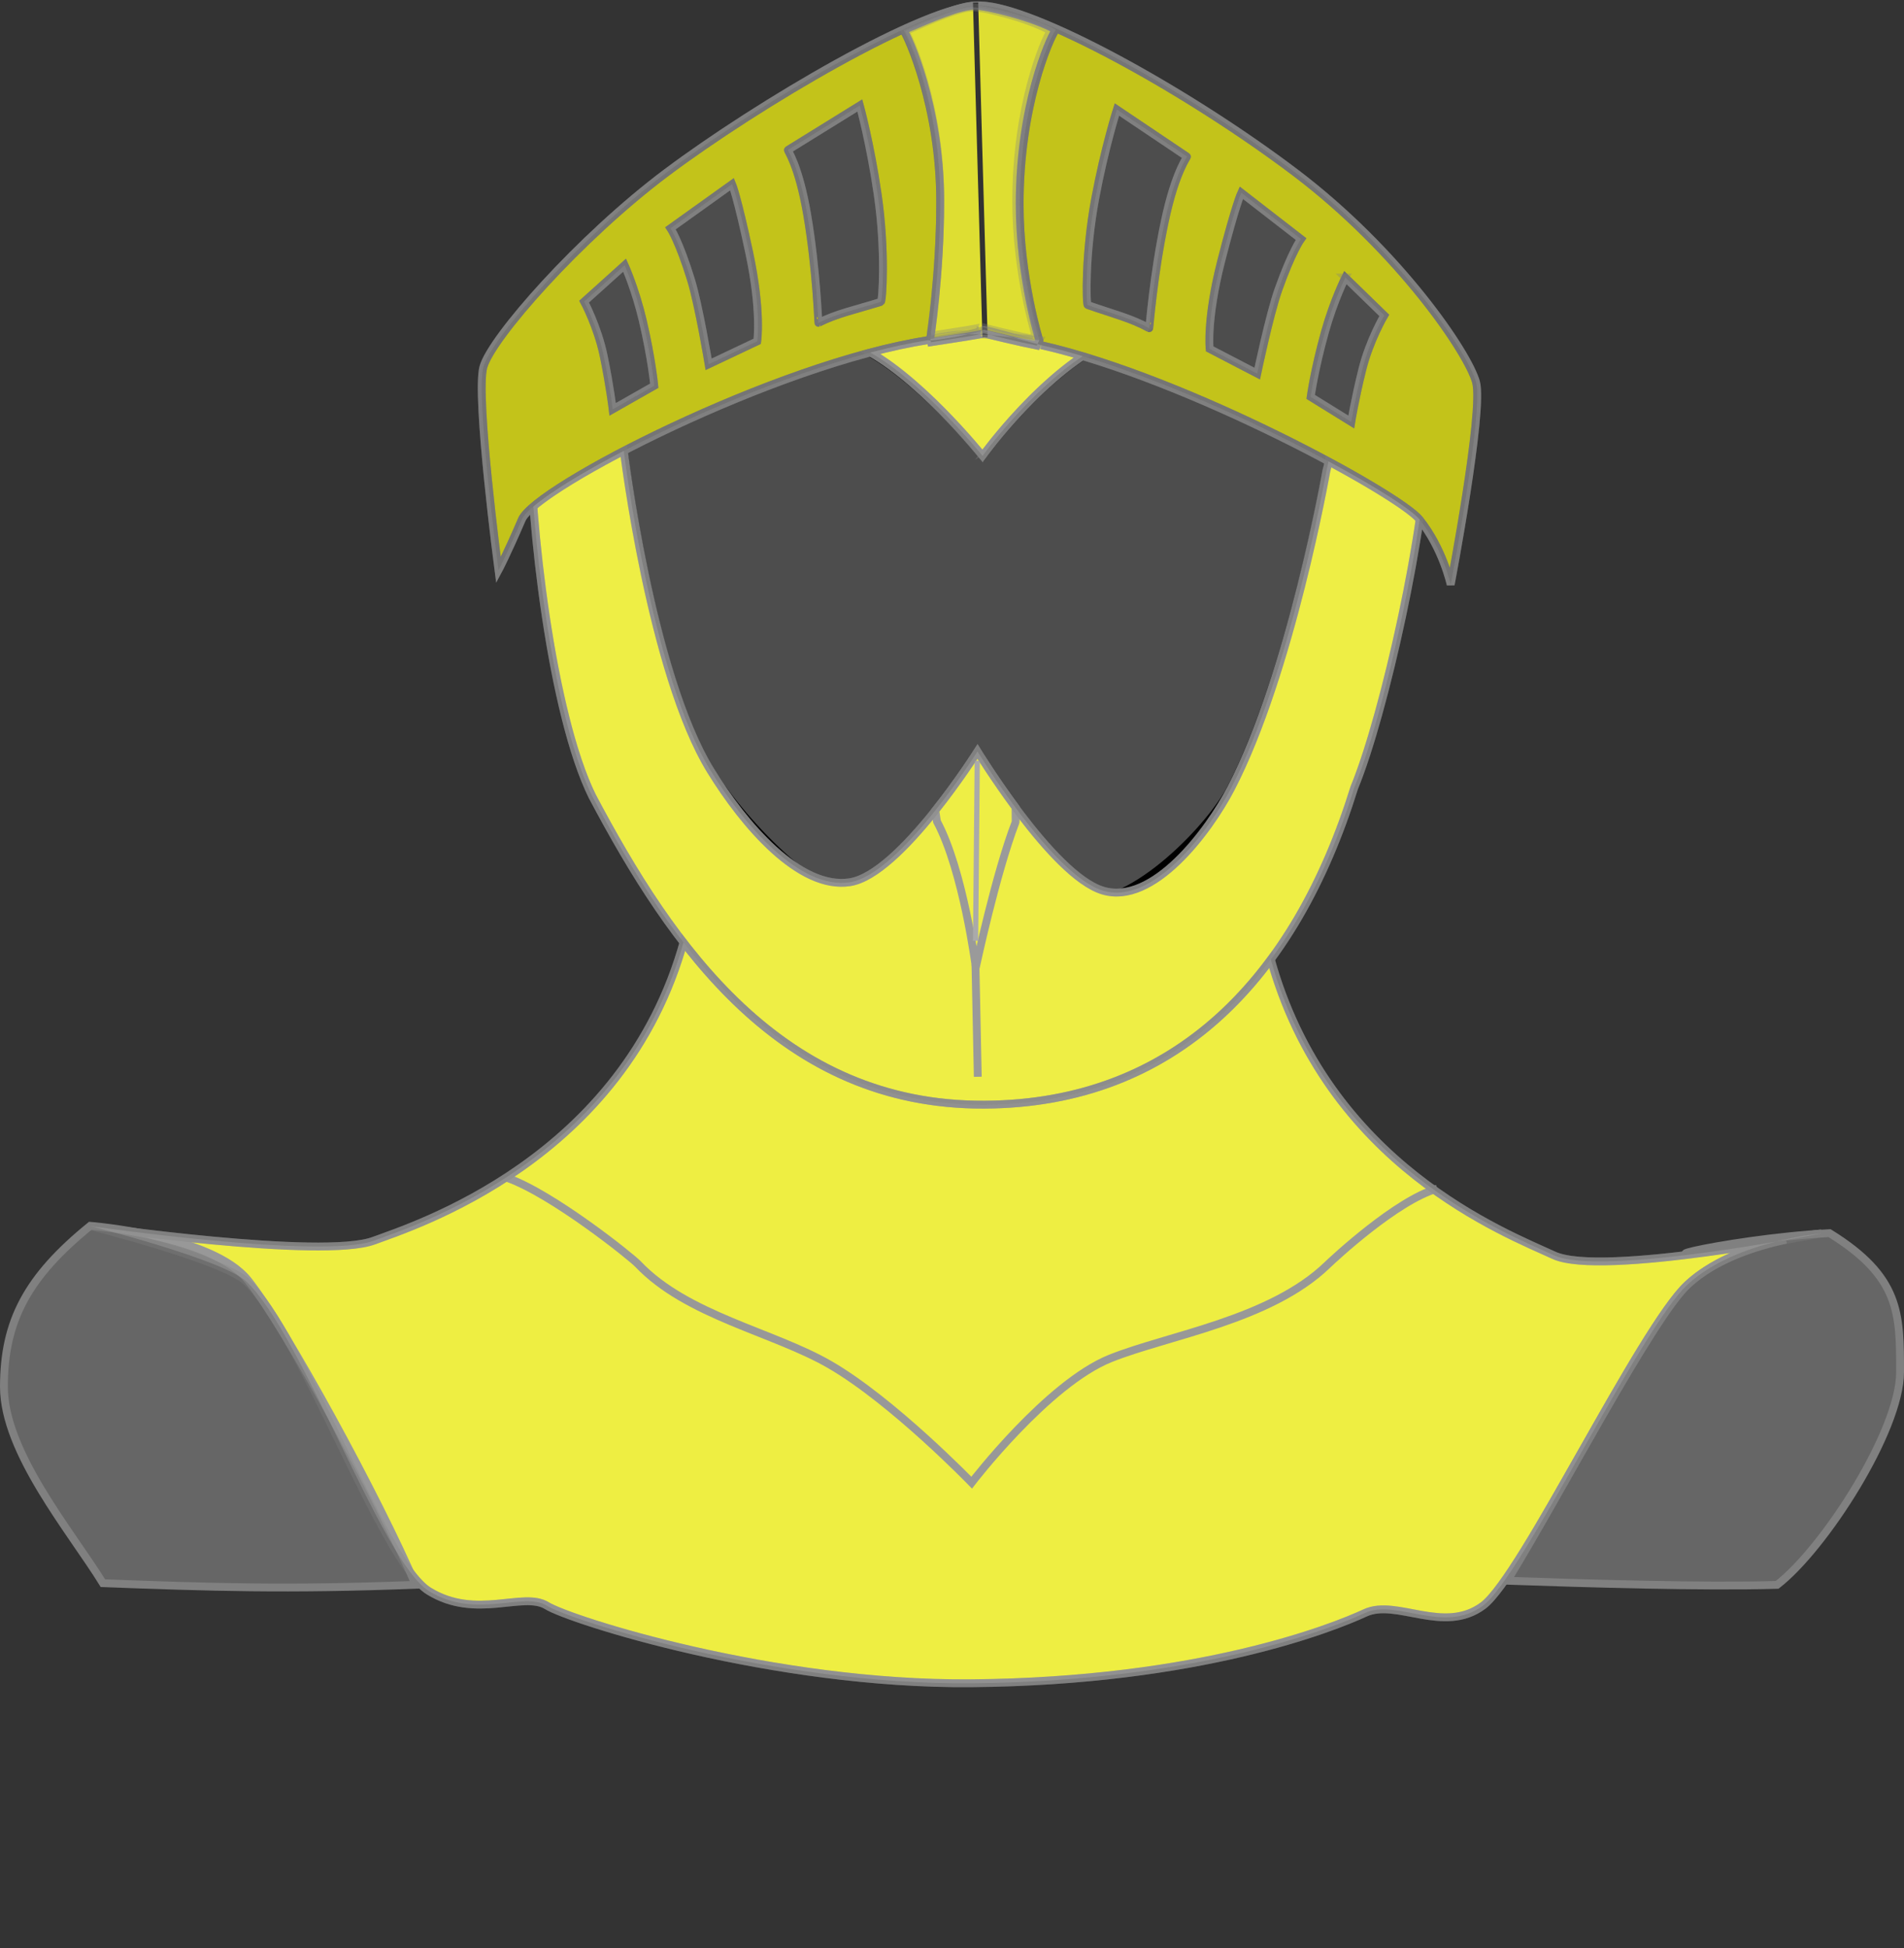 <?xml version="1.0" encoding="UTF-8" standalone="no"?>
<svg
   xmlns:dc="http://purl.org/dc/elements/1.1/"
   xmlns:cc="http://creativecommons.org/ns#"
   xmlns:rdf="http://www.w3.org/1999/02/22-rdf-syntax-ns#"
   xmlns:svg="http://www.w3.org/2000/svg"
   xmlns="http://www.w3.org/2000/svg"
   id="svg2448"
   height="746.244"
   width="729.209"
   version="1.0">

  <rect width="100%" height="100%" fill="#333333" stroke="none"/>

  <g
     id="layer1"
     transform="translate(-8.669,-181.648)">
    <path
       style="fill:#ffff00;fill-rule:evenodd;stroke:#808080;stroke-width:3;stroke-linecap:butt;stroke-linejoin:miter;stroke-miterlimit:4;stroke-dasharray:none;stroke-opacity:1;display:inline"
       id="path2072"
       d="M 270.714,541.709 C 247.589,625.986 166.868,651.277 151.802,656.868 C 132.218,664.135 43.326,651.277 43.326,651.277 C 43.326,651.277 93.879,664.012 102.916,672.401 C 124.443,692.386 154.815,779.865 172.894,791.047 C 190.974,802.228 209.053,791.047 218.092,796.637 C 227.132,802.228 304.804,827.023 380.709,826.367 C 468.14,825.611 519.414,805.024 531.467,799.433 C 543.52,793.842 561.599,807.819 576.665,796.637 C 591.731,785.456 636.93,690.413 655.009,673.641 C 673.088,656.868 706.234,654.073 706.234,654.073 C 706.234,654.073 621.863,670.845 603.784,662.459 C 585.705,654.073 516.676,627.844 495.021,547.802" />
    <path
       style="fill:#666666;fill-rule:evenodd;stroke:#808080;stroke-width:3;stroke-linecap:butt;stroke-linejoin:miter;stroke-miterlimit:4;stroke-dasharray:none;stroke-opacity:1;display:inline"
       id="path2074"
       d="M 43.247,651.156 C 19.141,670.724 10.169,687.653 10.169,712.812 C 10.169,737.97 36.035,768.482 48.088,788.05 C 88.701,789.555 118.72,790.571 167.855,788.655 C 153.655,755.451 117.776,689.603 103.638,671.989 C 89.825,654.782 43.247,651.156 43.247,651.156 z" />
    <path
       style="fill:#666666;fill-rule:evenodd;stroke:#808080;stroke-width:3;stroke-linecap:butt;stroke-linejoin:miter;stroke-miterlimit:4;stroke-dasharray:none;stroke-opacity:1;display:inline"
       id="path2076"
       d="M 709.368,653.971 C 668.629,656.039 617.505,669.015 692.677,656.505 C 681.403,658.935 665.836,663.669 655.047,673.678 C 641.557,686.193 605.818,754.793 585.915,787.109 C 615.091,788.131 660.997,789.524 689.28,788.688 C 707.359,774.711 736.377,729.544 736.377,707.181 C 736.377,684.818 736.487,670.743 709.368,653.971 z" />
    <path
       style="fill:none;fill-rule:evenodd;stroke:#808080;stroke-width:3;stroke-linecap:butt;stroke-linejoin:miter;stroke-miterlimit:4;stroke-dasharray:none;stroke-opacity:1;display:inline"
       id="path2085"
       d="M 203.112,632.879 C 220.328,639.015 250.32,662.976 252.986,665.784 C 271.846,685.651 304.765,691.748 326.568,704.39 C 350.674,718.367 380.806,749.533 380.806,749.533 C 380.806,749.533 409.852,711.6 433.958,701.937 C 456.01,693.097 495.087,687.347 517.058,666.121 C 519.411,663.848 543.539,641.342 559.083,636.95" />
    <path
       style="fill:#4d4d4d;fill-rule:evenodd;stroke:#000000;stroke-width:3;stroke-linecap:butt;stroke-linejoin:miter;stroke-miterlimit:4;stroke-dasharray:none;stroke-opacity:1;display:inline"
       id="path2141"
       d="M 247.422,353.473 C 247.422,353.473 257.748,439.46 280.688,476.747 C 293.536,497.631 325.658,530.871 344.93,527.888 C 364.203,524.905 383.02,499.334 383.02,499.334 C 383.02,499.334 400.915,520.218 420.187,526.185 C 439.46,532.151 471.567,499.922 480.073,483.571 C 502.95,439.594 516.784,362.098 516.784,362.098 C 516.784,362.098 526.421,332.264 494.3,323.314 C 462.178,314.364 452.087,304.263 435.103,311.598 C 408.951,322.891 385.088,356.131 385.088,356.131 C 385.088,356.131 359.391,324.594 337.595,314.581 C 320.082,306.535 282.755,294.554 263.483,306.488 C 244.21,318.421 247.422,353.473 247.422,353.473 z" />
    <path
       style="fill:#ffff00;fill-rule:evenodd;stroke:#808080;stroke-width:3;stroke-linecap:butt;stroke-linejoin:miter;stroke-miterlimit:4;stroke-dasharray:none;stroke-opacity:1;display:inline"
       id="path2143"
       d="M 362.985,261.026 C 281.195,262.139 211.585,323.46 211.585,344.556 C 211.585,382.055 219.957,455.129 235.524,486.677 C 266.026,544.335 307.901,605.122 385.63,604.761 C 459.187,604.42 504.878,555.776 527.325,483.372 C 538.933,455.246 555.146,381.608 555.146,349.964 C 559.689,354.183 520.441,258.916 362.985,261.026 z M 280.815,301.589 C 300.264,300.301 324.616,308.474 337.751,314.509 C 359.547,324.522 384.983,356.274 384.983,356.274 C 384.983,356.274 408.973,322.798 435.126,311.504 C 452.11,304.17 462.206,314.272 494.327,323.223 C 526.449,332.173 516.649,361.983 516.649,361.983 C 516.649,361.983 502.971,439.696 480.093,483.672 C 471.587,500.023 450.222,528.691 430.949,522.724 C 411.676,516.758 383.042,469.471 383.042,469.471 C 383.042,469.471 353.437,516.573 334.164,519.556 C 314.892,522.54 293.663,497.645 280.815,476.762 C 257.874,439.475 247.494,353.57 247.494,353.57 C 247.494,353.57 244.073,318.33 263.345,306.396 C 268.164,303.413 274.331,302.018 280.815,301.589 z" />
    <path
       style="fill:#ffff00;fill-rule:evenodd;stroke:#808080;stroke-width:3;stroke-linecap:butt;stroke-linejoin:miter;stroke-miterlimit:4;stroke-dasharray:none;stroke-opacity:1;display:inline"
       id="path2197"
       d="M 384.147,183.713 C 404.509,184.146 462.969,216.137 504.75,247.748 C 544.543,277.855 570.979,316.903 573.969,328.008 C 576.958,339.114 564.26,405.569 564.26,405.569 C 564.26,405.569 561.271,391.687 552.303,380.581 C 544.454,370.861 463.651,326.616 407.537,313.872 C 407.844,313.971 385.665,307.687 385.341,307.979 C 384.81,308.932 364.901,312.641 364.203,311.912 C 305.741,320.898 213.822,368.319 208.541,380.581 C 202.563,394.463 199.573,400.016 199.573,400.016 C 199.573,400.016 190.797,333.383 193.787,322.277 C 196.776,311.172 230.59,272.735 263.938,247.748 C 298.836,221.599 363.686,183.278 384.147,183.713 z" />
    <path
       style="fill:#4d4d4d;fill-rule:evenodd;stroke:#808080;stroke-width:3;stroke-linecap:butt;stroke-linejoin:miter;stroke-miterlimit:4;stroke-dasharray:none;stroke-opacity:1;display:inline"
       id="path2200"
       d="M 310.461,239.078 L 337.979,222.035 C 337.979,222.035 342.011,236.729 344.841,256.285 C 347.97,277.918 346.646,297.093 346.046,297.279 C 336.138,300.352 329.183,301.755 322.132,305.313 C 322.019,305.357 321.4,285.064 317.841,264.062 C 314.489,244.284 309.994,239.078 310.461,239.078 z" />
    <path
       style="fill:#4d4d4d;fill-rule:evenodd;stroke:#808080;stroke-width:3;stroke-linecap:butt;stroke-linejoin:miter;stroke-miterlimit:4;stroke-dasharray:none;stroke-opacity:1;display:inline"
       id="path2202"
       d="M 265.458,269.085 L 289.054,252.184 C 289.054,252.184 291.061,256.933 295.647,278.579 C 300.413,301.07 298.677,312.381 298.677,312.381 L 280.066,321.195 C 280.066,321.195 276.33,298.605 273.308,288.8 C 268.752,274.014 265.458,269.085 265.458,269.085 z" />
    <path
       style="fill:#4d4d4d;fill-rule:evenodd;stroke:#808080;stroke-width:3;stroke-linecap:butt;stroke-linejoin:miter;stroke-miterlimit:4;stroke-dasharray:none;stroke-opacity:1;display:inline"
       id="path2204"
       d="M 247.892,283.205 C 247.892,283.205 251.936,292.125 254.803,304.253 C 258.258,318.873 259.247,329.382 259.247,329.382 L 243.312,338.436 C 243.312,338.436 242.332,329.958 239.913,318.179 C 237.581,306.826 232.375,297.177 232.375,297.177 L 247.892,283.205 z" />
    <path
       style="fill:#ffff00;fill-rule:evenodd;stroke:#808080;stroke-width:3;stroke-linecap:butt;stroke-linejoin:miter;stroke-miterlimit:4;stroke-dasharray:none;stroke-opacity:1;display:inline"
       id="path2231"
       d="M 382.071,183.805 C 376.626,183.69 364.788,188.787 354.687,193.202 C 356.35,195.622 368.754,222.257 368.754,258.957 C 368.754,287.077 364.926,311.504 364.926,311.504 L 365.249,312.706 C 373.553,311.387 386.364,309.584 385.34,309.288 C 385.971,309.551 399.892,312.894 405.731,314.022 L 406.702,311.918 C 406.702,311.918 399.189,287.988 399.189,259.868 C 399.189,222.103 410.485,196.756 412.955,193.056 C 404.702,188.337 386.765,183.905 382.071,183.805 z" />
    <path
       style="fill:#4d4d4d;fill-rule:evenodd;stroke:#808080;stroke-width:3;stroke-linecap:butt;stroke-linejoin:miter;stroke-miterlimit:4;stroke-dasharray:none;stroke-opacity:1;display:inline"
       id="path2238"
       d="M 463.217,241.601 L 436.427,223.585 C 436.427,223.585 431.787,238.123 428.148,257.563 C 424.122,279.068 424.648,298.276 425.24,298.484 C 435.013,301.909 441.904,303.56 448.803,307.369 C 448.914,307.417 450.375,287.16 454.804,266.302 C 458.975,246.659 463.683,241.618 463.217,241.601 z" />
    <path
       style="fill:#4d4d4d;fill-rule:evenodd;stroke:#808080;stroke-width:3;stroke-linecap:butt;stroke-linejoin:miter;stroke-miterlimit:4;stroke-dasharray:none;stroke-opacity:1;display:inline"
       id="path2240"
       d="M 506.94,273.198 L 484.063,255.464 C 484.063,255.464 481.86,260.138 476.378,281.604 C 470.682,303.907 471.946,315.272 471.946,315.272 L 490.177,324.747 C 490.177,324.747 494.849,302.307 498.276,292.617 C 503.443,278.005 506.94,273.198 506.94,273.198 z" />
    <path
       style="fill:#4d4d4d;fill-rule:evenodd;stroke:#808080;stroke-width:3;stroke-linecap:butt;stroke-linejoin:miter;stroke-miterlimit:4;stroke-dasharray:none;stroke-opacity:1;display:inline"
       id="path2242"
       d="M 523.906,287.938 C 523.906,287.938 519.494,296.706 516.126,308.722 C 512.066,323.208 510.641,333.673 510.641,333.673 L 526.188,343.291 C 526.188,343.291 527.52,334.855 530.426,323.171 C 533.227,311.91 538.83,302.455 538.83,302.455 L 523.906,287.938 z" />
    <path
       style="fill:#ffff00;fill-rule:evenodd;stroke:#808080;stroke-width:3;stroke-linecap:butt;stroke-linejoin:miter;stroke-miterlimit:4;stroke-dasharray:none;stroke-opacity:1;display:inline"
       id="path2312"
       d="M 383.042,469.55 C 383.042,469.55 376.13,480.433 366.867,492.086 L 367.514,496.292 C 377.606,515.039 382.395,552.179 382.395,552.179 C 382.395,552.179 390.031,516.31 397.6,496.593 C 397.728,496.528 397.56,492.514 397.6,490.884 C 389.335,479.665 383.042,469.55 383.042,469.55 z" />
    <path
       style="fill:none;fill-rule:evenodd;stroke:#808080;stroke-width:3;stroke-linecap:butt;stroke-linejoin:miter;stroke-miterlimit:4;stroke-dasharray:none;stroke-opacity:1;display:inline"
       id="path2317"
       d="M 382.255,550.995 L 383.147,594.077" />
    <path
       style="fill:#808080;fill-rule:evenodd;stroke:#000000;stroke-width:2;stroke-linecap:butt;stroke-linejoin:miter;stroke-miterlimit:4;stroke-dasharray:none;stroke-opacity:1;display:inline"
       id="path4305"
       d="M 382.303,182.648 L 385.915,310.873" />
    <path
       style="fill:none;fill-rule:evenodd;stroke:#999999;stroke-width:2;stroke-linecap:butt;stroke-linejoin:miter;stroke-miterlimit:4;stroke-dasharray:none;stroke-opacity:1;display:inline"
       id="path4310"
       d="M 382.945,473.057 L 382.307,542.017" />
    <path
       style="display:inline;opacity:0.339;fill:#4d4d4d;fill-opacity:1;fill-rule:evenodd;stroke:#808080;stroke-width:3;stroke-linecap:butt;stroke-linejoin:miter;stroke-miterlimit:4;stroke-dasharray:none;stroke-opacity:1"
       id="path6106"
       d="m 384.125,183.733 c -0.639,-0.014 -1.314,0.028 -2.038,0.089 4.693,0.1 22.621,4.495 30.873,9.213 -2.471,3.7 -13.776,29.076 -13.776,66.841 -1.1e-4,28.12 7.53,52.046 7.53,52.046 l -0.709,1.506 c 0.191,0.053 1.572,0.45 1.55,0.443 56.113,12.745 136.906,56.987 144.755,66.708 8.968,11.106 11.96,24.982 11.96,24.982 0,0 12.69,-66.455 9.701,-77.56 C 570.983,316.896 544.533,277.846 504.74,247.739 462.959,216.128 404.488,184.166 384.125,183.733 Z m 21.882,129.695 c -2.489,-0.692 -20.384,-5.72 -20.686,-5.448 -0.475,0.852 -16.353,3.908 -20.243,4.031 l 0.177,0.709 c 8.045,-1.278 20.325,-3.035 20.154,-3.411 0.831,0.309 14.538,3.576 20.331,4.695 z m -40.928,-1.417 -0.133,-0.487 c 0,0 3.809,-24.458 3.809,-52.578 0,-36.701 -12.423,-63.313 -14.086,-65.733 6.313,-2.759 13.317,-5.81 19.002,-7.663 -26.859,7.822 -79.497,39.546 -109.718,62.19 -33.348,24.987 -67.174,63.443 -70.163,74.548 -2.989,11.106 5.803,77.737 5.803,77.737 0,0 2.969,-5.563 8.948,-19.445 5.281,-12.262 97.189,-59.671 155.652,-68.657 0.074,0.078 0.422,0.103 0.886,0.089 z m 17.009,-128.189 c -1.696,-0.036 -4.086,0.443 -6.777,1.24 2.517,-0.665 4.817,-1.076 6.777,-1.24 z m -44.118,38.226 c 3e-5,1e-5 4.037,14.684 6.866,34.24 3.13,21.633 1.796,40.786 1.196,40.973 -9.908,3.072 -16.868,4.503 -23.919,8.062 -0.113,0.044 -0.693,-20.281 -4.252,-41.283 -3.352,-19.777 -7.863,-24.982 -7.397,-24.982 z m 98.467,1.55 26.798,17.984 c 0.466,0.017 -4.245,5.074 -8.416,24.716 -4.429,20.859 -5.913,41.109 -6.024,41.061 -6.898,-3.809 -13.792,-5.434 -23.565,-8.859 -0.592,-0.208 -1.103,-19.423 2.923,-40.928 3.639,-19.44 8.283,-33.974 8.283,-33.974 z M 289.069,252.169 c 4e-5,-2e-5 2.013,4.754 6.6,26.4 4.766,22.491 3.012,33.797 3.012,33.797 l -18.604,8.815 c -1e-5,0 -3.756,-22.574 -6.777,-32.379 -4.556,-14.786 -7.84,-19.711 -7.84,-19.711 z m 194.985,3.278 22.9,17.762 c 0,0 -3.515,4.789 -8.682,19.401 -3.427,9.69 -8.106,32.158 -8.106,32.158 l -18.205,-9.479 c 0,0 -1.267,-11.361 4.429,-33.664 5.482,-21.465 7.663,-26.178 7.663,-26.178 z m -236.179,27.773 c 3e-5,10e-6 4.044,8.912 6.91,21.04 3.455,14.62 4.474,25.115 4.474,25.115 l -15.946,9.08 c 0,2e-5 -0.992,-8.508 -3.411,-20.287 -2.331,-11.353 -7.53,-20.996 -7.53,-20.996 z m 276.045,4.74 14.927,14.484 c 0,0 -5.615,9.469 -8.416,20.73 -2.906,11.684 -4.252,20.11 -4.252,20.11 l -15.547,-9.612 c 0,0 1.432,-10.452 5.493,-24.938 3.368,-12.016 7.796,-20.774 7.796,-20.774 z" />
    <path
       style="display:inline;opacity:0.327;fill:#999999;fill-opacity:1;fill-rule:evenodd;stroke:#808080;stroke-width:3;stroke-linecap:butt;stroke-linejoin:miter;stroke-miterlimit:4;stroke-dasharray:none;stroke-opacity:1"
       id="path7933"
       d="m 381.51,184.444 c -5.207,-0.113 -16.526,4.859 -26.184,9.166 1.59,2.361 13.451,28.343 13.451,64.144 0,27.431 -3.661,51.259 -3.661,51.259 l 0.309,1.172 c 7.94,-1.287 20.189,-3.045 19.211,-3.334 0.603,0.257 13.914,3.517 19.497,4.617 l 0.928,-2.052 c -1e-4,0 -7.183,-23.344 -7.183,-50.775 10e-5,-36.839 10.8,-61.565 13.163,-65.174 -7.891,-4.603 -25.042,-8.926 -29.53,-9.024 z" />
    <path
       style="opacity:0.339;fill:#cccccc;fill-opacity:1;fill-rule:evenodd;stroke:#808080;stroke-width:3;stroke-linecap:butt;stroke-linejoin:miter;stroke-miterlimit:4;stroke-dasharray:none;stroke-opacity:1;display:inline"
       id="path12392"
       d="M 364.959,311.542 L 365.092,312.029 C 368.982,311.906 384.86,308.85 385.335,307.998 C 385.636,307.727 403.532,312.755 406.02,313.446 L 406.729,311.94 C 384.168,309.656 379.644,308.424 364.959,311.542 z M 406.02,313.446 L 405.755,314.022 C 399.961,312.903 386.254,309.636 385.423,309.327 C 385.595,309.703 373.314,311.46 365.269,312.738 L 365.092,312.029 C 364.628,312.044 364.281,312.018 364.206,311.94 C 357.208,313.016 349.721,314.629 341.97,316.68 C 362.7,328.447 384.981,356.279 384.98,356.279 C 384.98,356.279 402.185,332.265 423.34,318.053 C 417.929,316.432 412.649,315.043 407.571,313.889 C 407.593,313.896 406.212,313.499 406.02,313.446 z M 247.578,354.33 C 231.772,362.558 219.289,370.262 212.94,375.68 C 215.885,413.941 223.594,462.494 235.53,486.683 C 266.032,544.341 307.915,605.134 385.645,604.773 C 459.202,604.431 504.897,555.765 527.344,483.361 C 536.015,462.352 547.237,415.968 552.37,380.641 C 552.357,380.625 552.339,380.614 552.326,380.597 C 549.362,376.926 535.977,368.323 517.466,358.361 C 517.077,360.566 516.669,361.993 516.669,361.993 C 516.669,361.993 502.959,439.694 480.081,483.671 C 471.575,500.022 450.231,528.706 430.958,522.739 C 411.686,516.772 383.032,469.452 383.031,469.452 C 383.031,469.452 353.447,516.566 334.174,519.55 C 314.902,522.533 293.648,497.645 280.799,476.761 C 258.432,440.405 248.085,358.43 247.578,354.33 z" />
    <path
       style="opacity:0.327;fill:#cccccc;fill-opacity:1;fill-rule:evenodd;stroke:#808080;stroke-width:3;stroke-linecap:butt;stroke-linejoin:miter;stroke-miterlimit:4;stroke-dasharray:none;stroke-opacity:1;display:inline"
       id="path13290"
       d="M 270.434,542.583 C 246.984,626.14 166.825,651.292 151.813,656.863 C 132.229,664.131 43.335,651.282 43.335,651.282 C 43.335,651.282 93.875,664.022 102.912,672.411 C 124.439,692.396 154.818,779.85 172.897,791.032 C 190.977,802.214 209.038,791.067 218.078,796.657 C 227.117,802.248 304.824,827.036 380.728,826.379 C 468.16,825.623 519.41,805.039 531.463,799.448 C 543.516,793.857 561.578,807.839 576.644,796.657 C 591.71,785.476 636.922,690.423 655.001,673.651 C 664.416,664.916 677.887,659.995 688.665,657.262 C 663.001,661.663 616.701,668.43 603.796,662.444 C 585.814,654.103 517.405,628.131 495.363,549.094 C 469.806,583.689 433.682,604.55 385.645,604.773 C 333.625,605.014 297.678,577.851 270.434,542.583 z M 688.665,657.262 C 698.957,655.497 706.25,654.073 706.25,654.073 C 706.25,654.073 698.583,654.747 688.665,657.262 z" />
  </g>
  <rect
     transform="rotate(0.133)"
     y="21.024"
     x="139.323"
     height="95.513"
     width="468.394"
     id="torse"
     style="opacity:0;fill:#808080;stroke:#808080;stroke-width:0.402" />
</svg>
